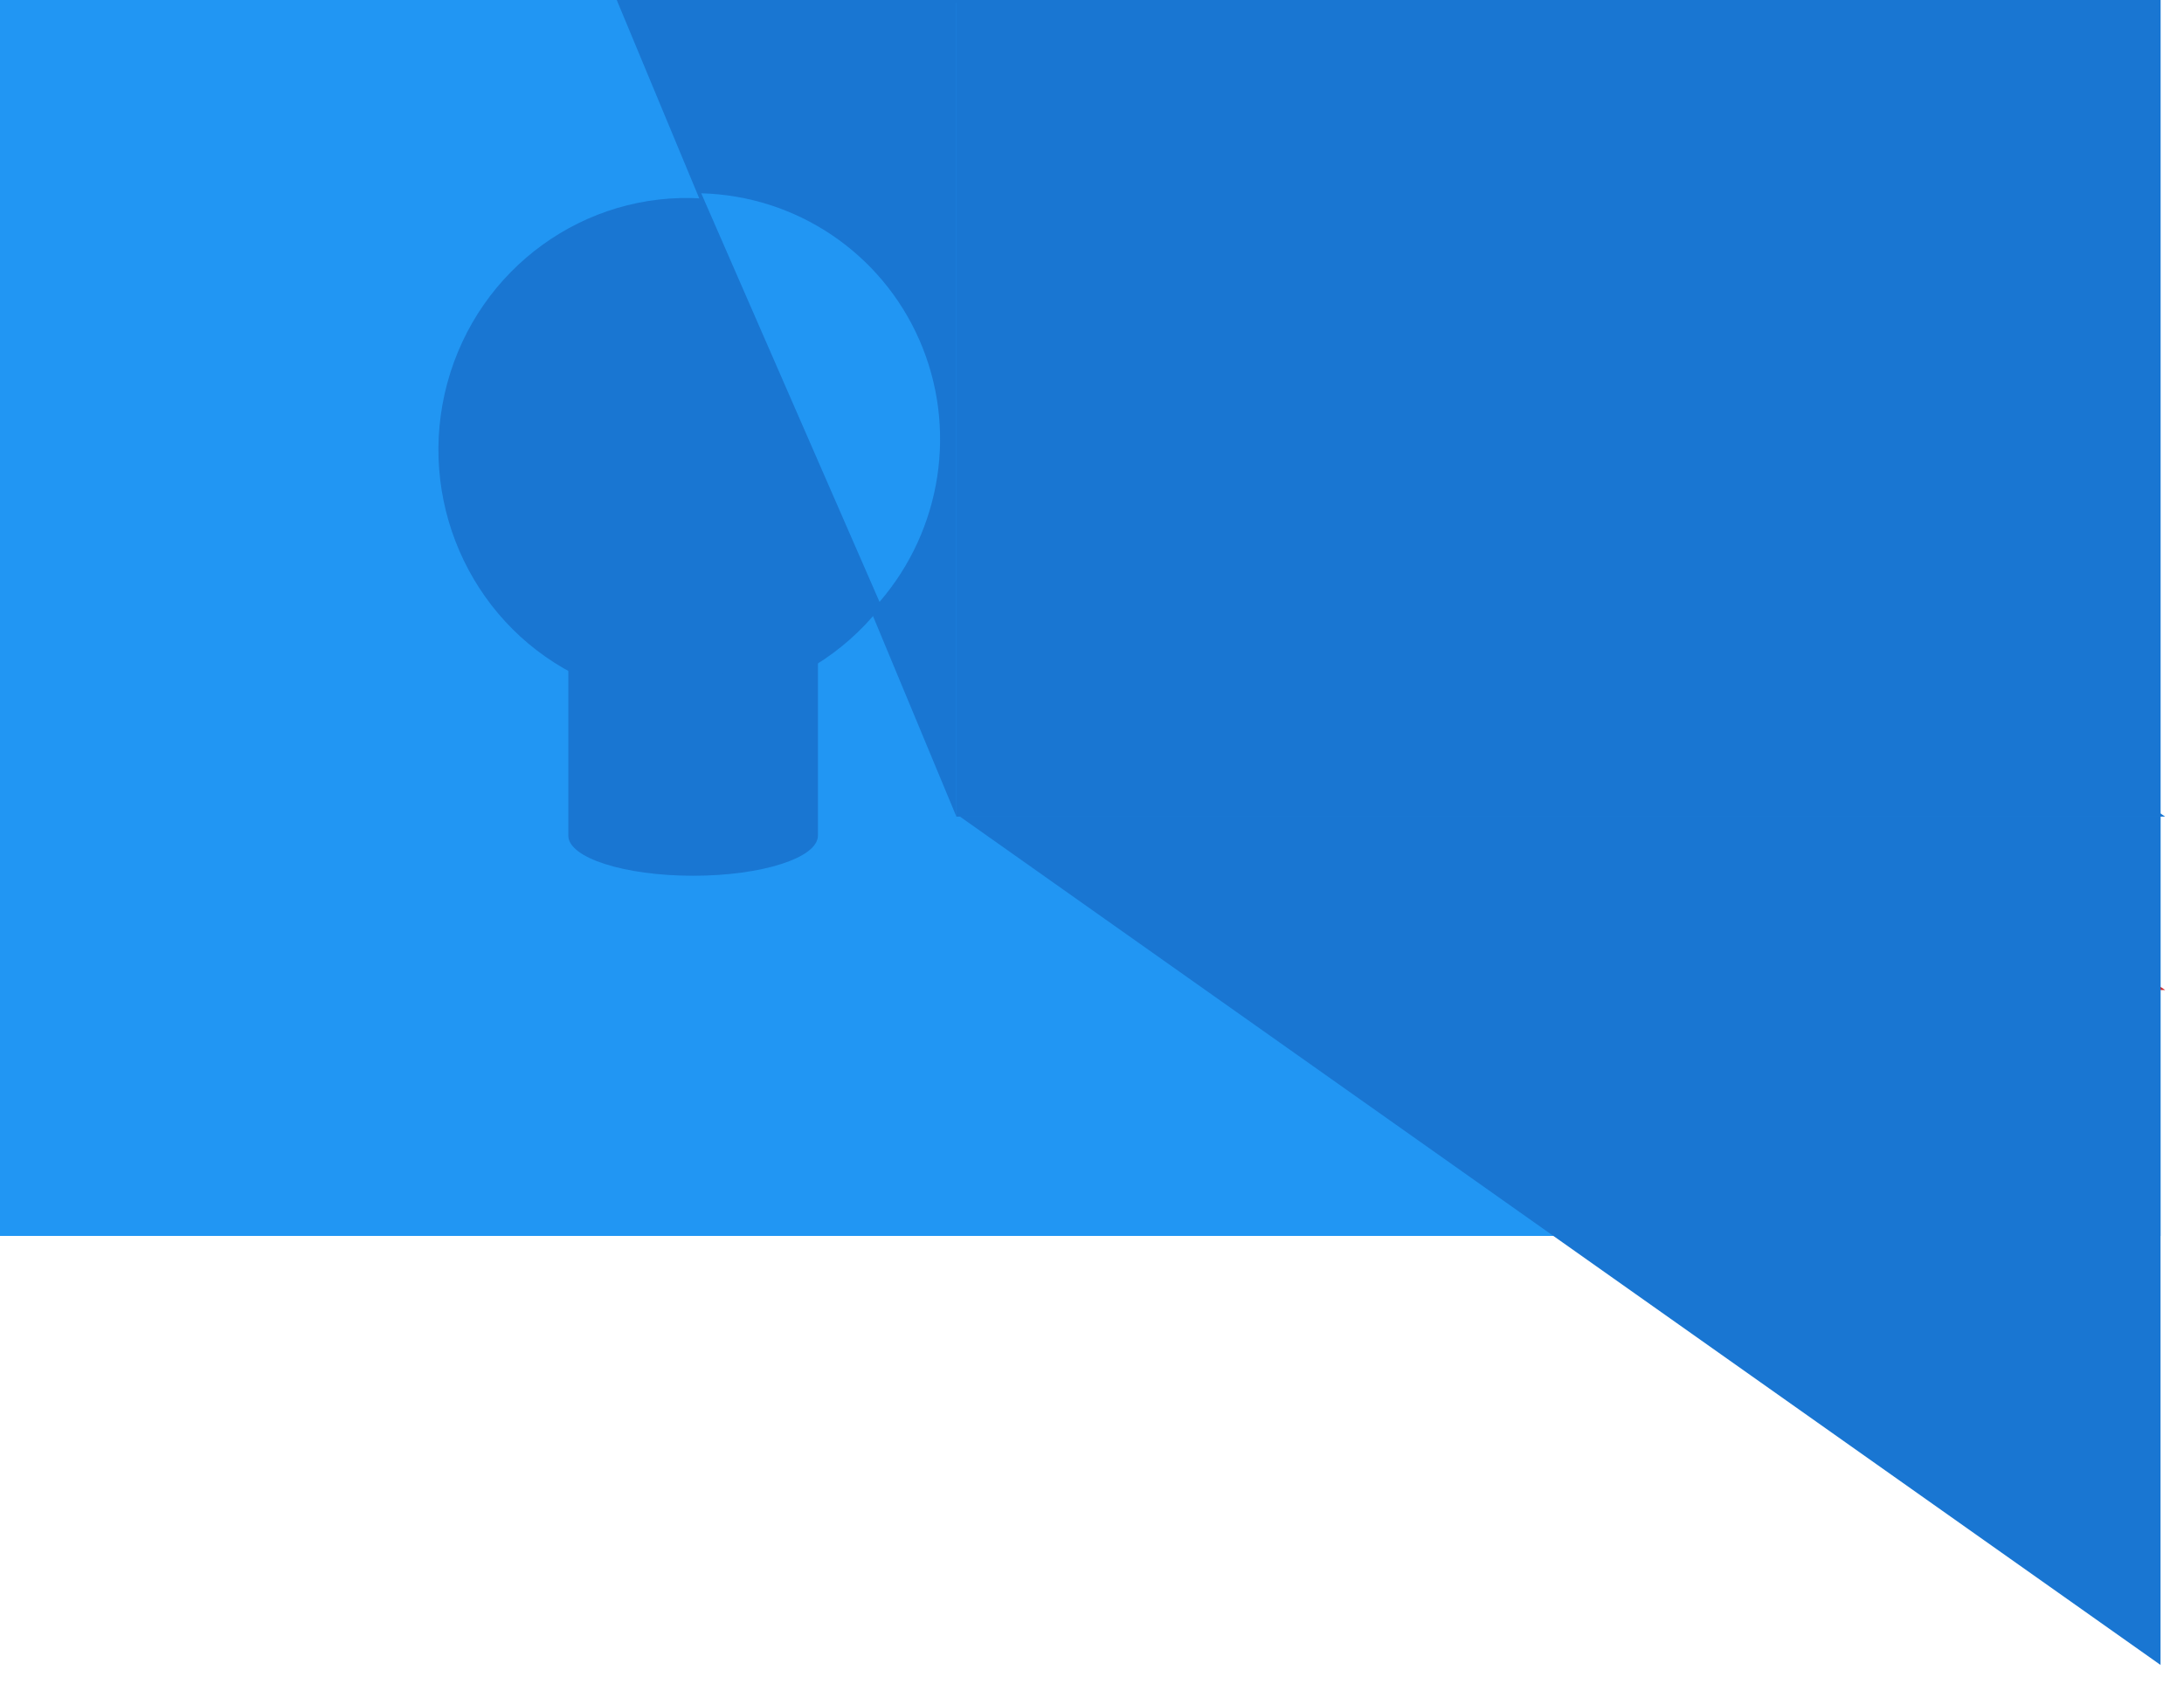 <svg version="1.1" viewBox="0.0 0.0 138.113 106.535" fill="none" stroke="none" stroke-linecap="square" stroke-miterlimit="10" xmlns:xlink="http://www.w3.org/1999/xlink" xmlns="http://www.w3.org/2000/svg"><clipPath id="p.0"><path d="m0 0l138.113 0l0 106.535l-138.113 0l0 -106.535z" clip-rule="nonzero"/></clipPath><g clip-path="url(#p.0)"><path fill="#000000" fill-opacity="0.0" d="m0 0l138.113 0l0 106.535l-138.113 0z" fill-rule="evenodd"/><path fill="#d32f2f" d="m60.483 62.619l0 -51.654l76.441 51.654z" fill-rule="evenodd"/><path fill="#2196f3" d="m-0.001 -0.001l136.63 0l0 78.173l-136.63 0z" fill-rule="evenodd"/><path fill="#2196f3" d="m22.114 78.167l0 -51.654l76.441 51.654z" fill-rule="evenodd"/><path fill="#1976d2" d="m136.63 51.64l0 53.669l-75.937 -53.669z" fill-rule="evenodd"/><path fill="#1976d2" d="m136.629 -0.001l0 51.654l-76.441 -51.654z" fill-rule="evenodd"/><path fill="#1976d2" d="m60.482 -0.001l0 51.654l-21.48 -51.654z" fill-rule="evenodd"/><path fill="#1976d2" d="m60.482 51.652l0 -51.654l76.441 51.654z" fill-rule="evenodd"/><path fill="#1976d2" d="m55.642 38.448l0 0c-4.672 5.865 -12.76 7.603 -19.377 4.164c-6.616 -3.44 -9.946 -11.113 -7.978 -18.384c1.969 -7.27 8.697 -12.144 16.117 -11.675z" fill-rule="evenodd"/><path fill="#2196f3" d="m44.346 12.226l0 0c6.023 0.158 11.394 3.776 13.803 9.297c2.408 5.521 1.424 11.961 -2.529 16.547z" fill-rule="evenodd"/><path fill="#1976d2" d="m35.94 52.853l0 -12.688c0 1.401 3.534 2.538 7.892 2.538c4.359 0 7.892 -1.136 7.892 -2.538l0 12.688l0 0c0 1.401 -3.534 2.538 -7.892 2.538c-4.359 0 -7.892 -1.136 -7.892 -2.538z" fill-rule="evenodd"/></g></svg>